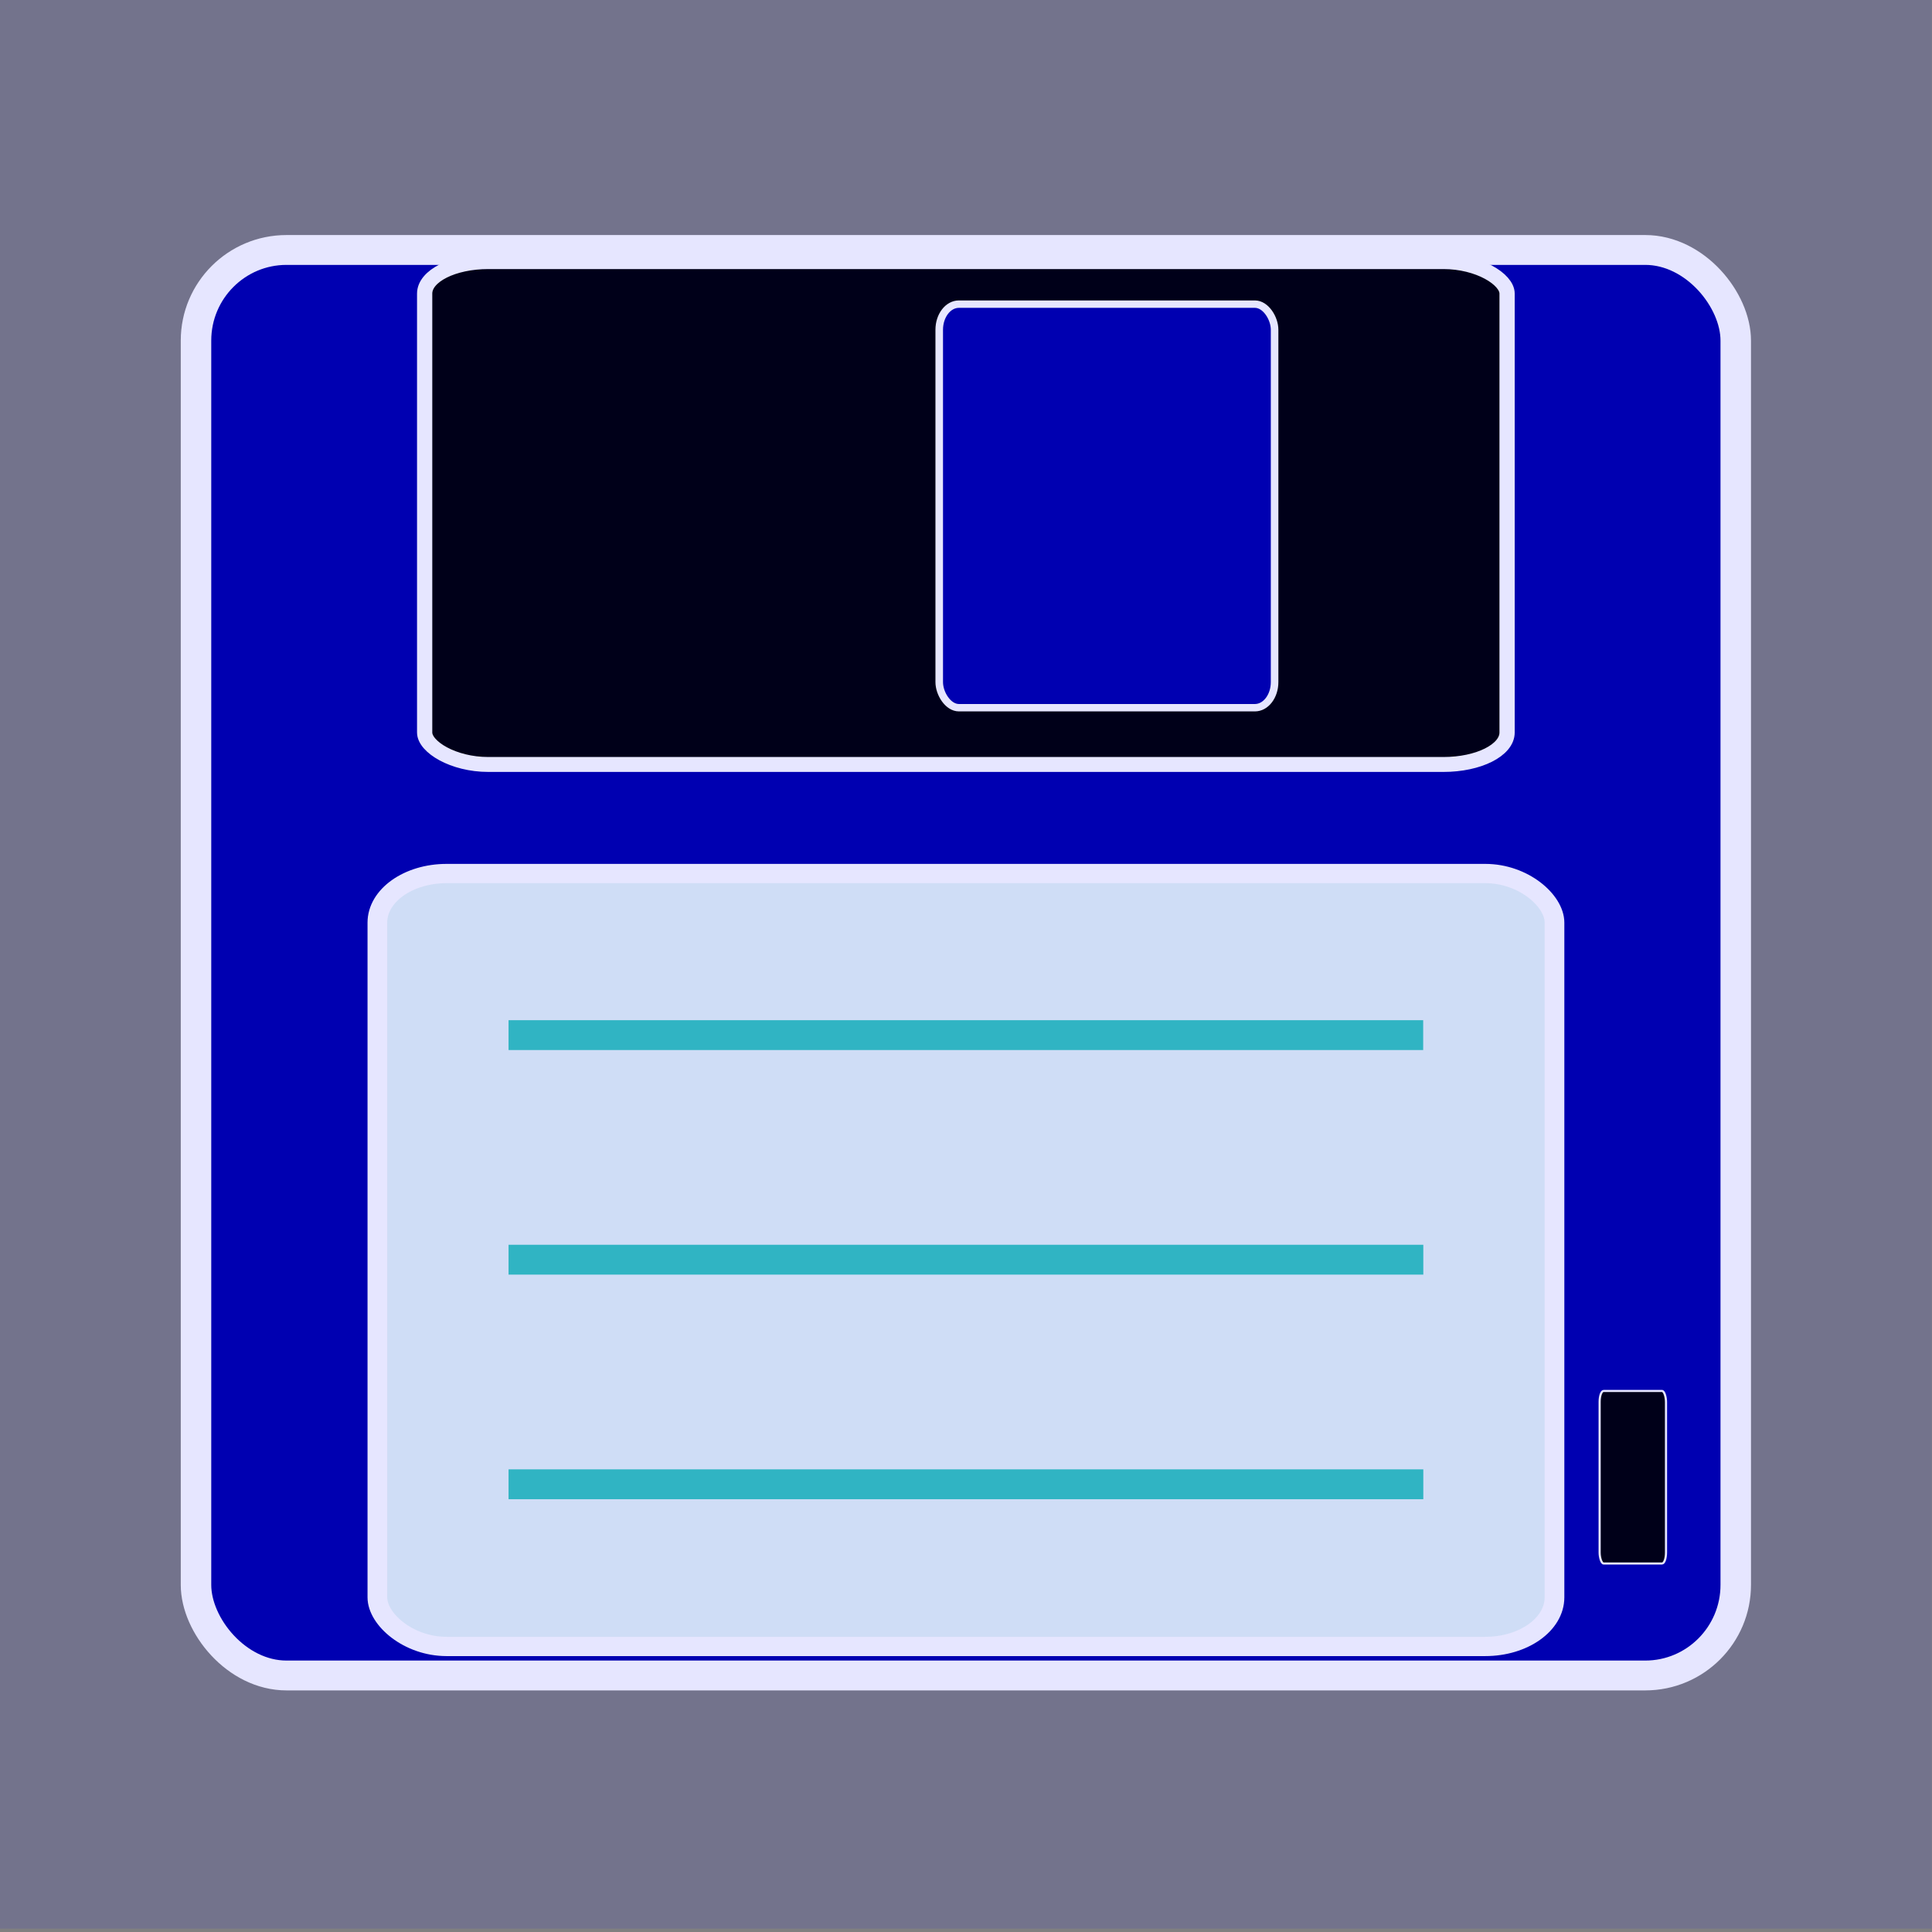 <?xml version="1.0" encoding="UTF-8" standalone="no"?>
<!-- Created with Inkscape (http://www.inkscape.org/) -->

<svg
   xmlns:dc="http://purl.org/dc/elements/1.1/"
   xmlns:cc="http://creativecommons.org/ns#"
   xmlns:rdf="http://www.w3.org/1999/02/22-rdf-syntax-ns#"
   xmlns:svg="http://www.w3.org/2000/svg"
   xmlns="http://www.w3.org/2000/svg"
   xmlns:sodipodi="http://sodipodi.sourceforge.net/DTD/sodipodi-0.dtd"
   xmlns:inkscape="http://www.inkscape.org/namespaces/inkscape"
   width="64"
   height="64"
   viewBox="0 0 16.933 16.933"
   version="1.1"
   id="svg8"
   inkscape:version="0.92.3 (2405546, 2018-03-11)"
   sodipodi:docname="save.svg">
  <rect x="0" y="0" width="16.933" height="16.933" fill="#808080" stroke="none"/>
  <defs
     id="defs2" />
  <sodipodi:namedview
     id="base"
     pagecolor="#ffffff"
     bordercolor="#666666"
     borderopacity="1.0"
     inkscape:pageopacity="0.0"
     inkscape:pageshadow="2"
     inkscape:zoom="3.959798"
     inkscape:cx="-50.890717"
     inkscape:cy="29.133736"
     inkscape:document-units="mm"
     inkscape:current-layer="g4627"
     showgrid="false"
     units="px"
     inkscape:snap-bbox="true"
     inkscape:bbox-paths="true"
     inkscape:bbox-nodes="true"
     inkscape:snap-bbox-edge-midpoints="true"
     inkscape:snap-bbox-midpoints="true"
     inkscape:object-paths="true"
     inkscape:snap-intersection-paths="true"
     inkscape:snap-midpoints="true"
     inkscape:snap-smooth-nodes="true"
     inkscape:snap-object-midpoints="true"
     inkscape:snap-center="true"
     inkscape:snap-text-baseline="true"
     inkscape:snap-page="true"
     inkscape:snap-global="true"
     inkscape:window-width="1366"
     inkscape:window-height="705"
     inkscape:window-x="-8"
     inkscape:window-y="-8"
     inkscape:window-maximized="1" />
  <g
     inkscape:label="レイヤー 1"
     inkscape:groupmode="layer"
     id="layer1"
     transform="translate(0,-280.067)">
    <g
       id="g4627"
       transform="matrix(1.052,0,0,1.03,-0.788,-8.918)">
      <g
         id="g833">
        <g
           transform="translate(-0.209,-0.792)"
           id="g4722">
          <rect
             style="fill:#0000a8;fill-opacity:1;stroke:#ffffff;stroke-width:0.254;stroke-miterlimit:4;stroke-dasharray:none;stroke-opacity:1"
             id="rect4629"
             width="12.828"
             height="12.13"
             x="2.591"
             y="283.487"
             rx="0.754"
             ry="0.771" />
          <rect
             style="fill:#000000;fill-opacity:1;stroke:#ffffff;stroke-width:0.127;stroke-miterlimit:4;stroke-dasharray:none;stroke-opacity:1"
             id="rect4629-2"
             width="9.018"
             height="4.279"
             x="4.496"
             y="283.586"
             rx="0.53"
             ry="0.272" />
          <rect
             style="fill:#e6f5f5;fill-opacity:1;stroke:#ffffff;stroke-width:0.164;stroke-miterlimit:4;stroke-dasharray:none;stroke-opacity:1"
             id="rect4629-2-7"
             width="9.807"
             height="6.577"
             x="4.102"
             y="288.793"
             rx="0.577"
             ry="0.418" />
          <rect
             style="fill:#000000;fill-opacity:1;stroke:#ffffff;stroke-width:0.018;stroke-miterlimit:4;stroke-dasharray:none;stroke-opacity:1"
             id="rect4629-2-8"
             width="0.553"
             height="1.468"
             x="14.285"
             y="293.196"
             rx="0.033"
             ry="0.093" />
          <rect
             style="fill:#0000a8;fill-opacity:1;stroke:#ffffff;stroke-width:0.063;stroke-miterlimit:4;stroke-dasharray:none;stroke-opacity:1"
             id="rect4629-2-2"
             width="2.794"
             height="3.434"
             x="8.783"
             y="283.948"
             rx="0.164"
             ry="0.218" />
          <path
             style="fill:none;stroke:#35c8bc;stroke-width:0.254;stroke-linecap:butt;stroke-linejoin:miter;stroke-miterlimit:4;stroke-dasharray:none;stroke-opacity:1"
             d="M 5.195,290.168 H 12.815"
             id="path4691"
             inkscape:connector-curvature="0" />
          <path
             style="fill:none;stroke:#35c8bc;stroke-width:0.254;stroke-linecap:butt;stroke-linejoin:miter;stroke-miterlimit:4;stroke-dasharray:none;stroke-opacity:1"
             d="m 5.195,292.079 h 7.621"
             id="path4691-1"
             inkscape:connector-curvature="0" />
          <path
             style="fill:none;stroke:#35c8bc;stroke-width:0.254;stroke-linecap:butt;stroke-linejoin:miter;stroke-miterlimit:4;stroke-dasharray:none;stroke-opacity:1"
             d="m 5.195,293.99 h 7.621"
             id="path4691-0"
             inkscape:connector-curvature="0" />
        </g>
        <rect
           y="280.54"
           x="0.749"
           height="16.439"
           width="16.094"
           id="rect4543"
           style="fill:#0000ff;fill-opacity:0.101;stroke:none;stroke-width:2.033;stroke-miterlimit:4;stroke-dasharray:none;stroke-opacity:1" />
      </g>
    </g>
  </g>
</svg>
